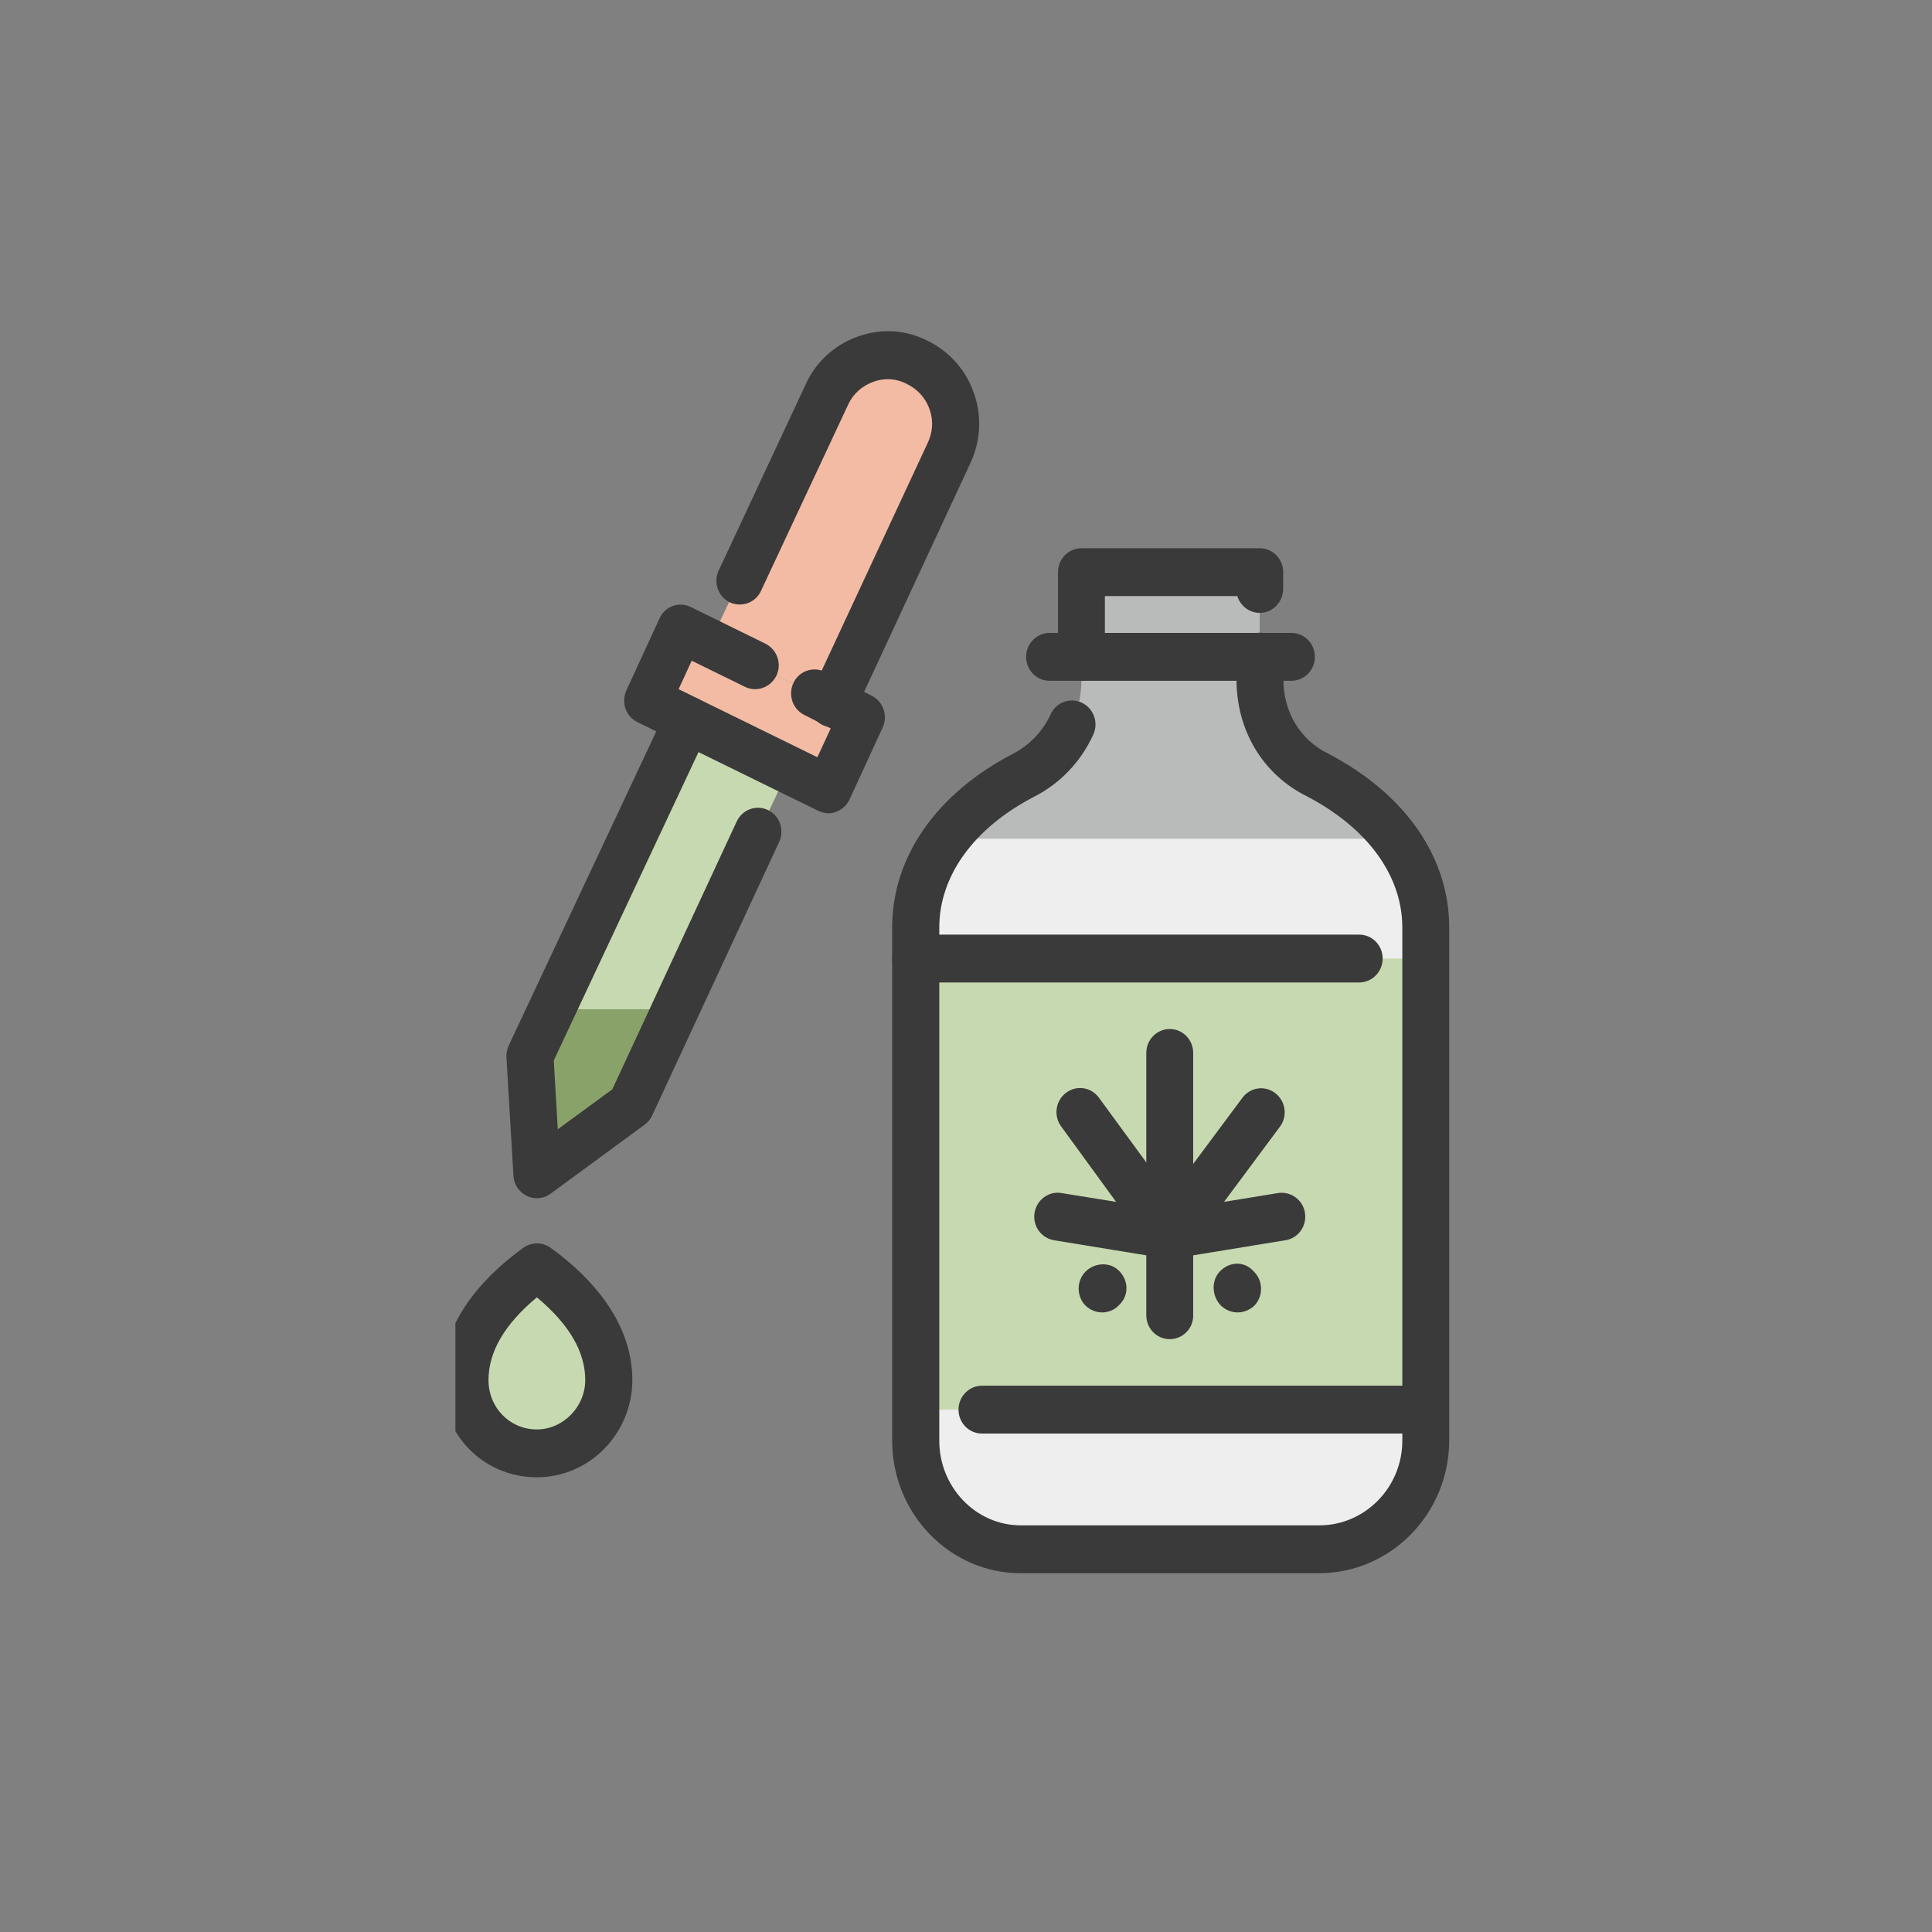 <svg width="140" height="140" viewBox="0 0 140 140" fill="none" xmlns="http://www.w3.org/2000/svg">
<rect x="0" y="0" width="140" height="140" fill="#808080" stroke="none"/>
<g clip-path="url(#clip0)">
<path fill-rule="evenodd" clip-rule="evenodd" d="M95.586 112.267C99.887 112.267 103.301 108.69 103.301 104.396V67.212C103.301 62.621 100.194 58.623 95.494 56.171C92.785 54.843 91.285 52.188 91.285 49.221V41.46H78.365V49.221C78.365 52.188 76.758 54.843 74.156 56.171C69.457 58.623 66.349 62.605 66.349 67.212V104.396C66.349 108.69 69.748 112.267 73.957 112.267H95.586Z" fill="#B9BABA"/>
<path fill-rule="evenodd" clip-rule="evenodd" d="M95.586 112.266C99.887 112.266 103.301 108.69 103.301 104.395V67.212C103.301 64.869 102.505 62.714 101.097 60.778H68.553C67.145 62.714 66.349 64.869 66.349 67.212V104.395C66.349 108.69 69.748 112.266 73.957 112.266H95.586Z" fill="#EEEEEE"/>
<path d="M103.301 69.461H66.349V102.147H103.301V69.461Z" fill="#C7D9B0"/>
<path fill-rule="evenodd" clip-rule="evenodd" d="M38.904 91.84C42.011 94.088 44.108 96.853 44.108 100.007C44.108 102.974 41.705 105.317 38.904 105.317C35.995 105.317 33.699 102.974 33.699 100.007C33.699 96.837 35.796 94.073 38.904 91.84Z" fill="#C7D9B0"/>
<path fill-rule="evenodd" clip-rule="evenodd" d="M60.334 50.97L68.753 32.886C69.962 30.434 68.952 27.467 66.457 26.249C64.053 25.015 61.053 26.139 59.951 28.591L51.44 46.566L60.334 50.97Z" fill="#F3BBA4"/>
<path fill-rule="evenodd" clip-rule="evenodd" d="M54.731 48.206L49.328 45.551L46.925 50.767L60.043 57.201L62.446 51.985L54.731 48.206Z" fill="#F3BBA4"/>
<path fill-rule="evenodd" clip-rule="evenodd" d="M57.134 55.764L45.715 80.08L38.903 85.093L38.414 76.504L49.817 52.188L57.134 55.764Z" fill="#C7D9B0"/>
<path fill-rule="evenodd" clip-rule="evenodd" d="M48.914 73.131L45.715 80.08L38.903 85.093L38.414 76.504L40.005 73.131H48.914Z" fill="#89A26A"/>
<path d="M38.904 107.05C35.031 107.05 32 103.958 32 100.007C32 96.54 34.051 93.229 37.924 90.418C38.521 89.997 39.301 89.997 39.898 90.418C43.771 93.229 45.822 96.54 45.822 100.007C45.807 103.896 42.715 107.05 38.904 107.05ZM38.904 94.01C36.577 95.947 35.398 97.946 35.398 100.007C35.398 102.006 36.944 103.583 38.904 103.583C40.802 103.583 42.409 101.944 42.409 100.007C42.409 97.946 41.23 95.947 38.904 94.01Z" fill="#3A3A3A"/>
<path d="M60.334 52.704C60.089 52.704 59.844 52.657 59.599 52.532C58.757 52.126 58.389 51.08 58.787 50.221L67.206 32.136C67.589 31.355 67.65 30.497 67.375 29.7C67.099 28.872 66.502 28.201 65.691 27.81C64.941 27.42 64.084 27.373 63.272 27.67C62.461 27.967 61.803 28.56 61.466 29.31L55.144 42.818C54.746 43.693 53.721 44.036 52.879 43.646C52.037 43.24 51.67 42.194 52.083 41.335L58.389 27.842C59.094 26.264 60.471 24.984 62.155 24.39C63.839 23.781 65.63 23.891 67.206 24.687C68.814 25.468 70.038 26.858 70.605 28.576C71.171 30.262 71.049 32.058 70.268 33.667L61.88 51.72C61.589 52.344 60.976 52.704 60.334 52.704Z" fill="#3A3A3A"/>
<path d="M60.043 58.935C59.798 58.935 59.538 58.872 59.308 58.763L46.19 52.329C45.348 51.923 44.996 50.892 45.394 50.018L47.797 44.801C47.996 44.38 48.333 44.052 48.761 43.911C49.175 43.755 49.664 43.786 50.062 43.989L55.466 46.644C56.308 47.066 56.675 48.097 56.262 48.956C55.849 49.815 54.823 50.189 53.981 49.768L50.124 47.878L49.175 49.94L59.231 54.874L60.196 52.782L58.267 51.798C57.425 51.376 57.089 50.33 57.502 49.471C57.915 48.612 58.941 48.269 59.783 48.69L63.181 50.424C64.007 50.845 64.359 51.86 63.961 52.719L61.558 57.935C61.359 58.357 61.007 58.685 60.579 58.825C60.425 58.904 60.227 58.935 60.043 58.935Z" fill="#3A3A3A"/>
<path d="M38.903 86.826C38.658 86.826 38.414 86.78 38.169 86.655C37.602 86.374 37.235 85.827 37.204 85.187L36.699 76.613C36.684 76.316 36.745 76.02 36.868 75.754L48.287 51.439C48.7 50.564 49.71 50.205 50.552 50.627C51.394 51.033 51.761 52.079 51.348 52.938L40.128 76.847L40.419 81.829L44.368 78.94L53.384 59.528C53.797 58.654 54.808 58.294 55.65 58.7C56.507 59.106 56.859 60.153 56.461 61.012L47.261 80.83C47.139 81.095 46.955 81.329 46.71 81.501L39.898 86.499C39.608 86.717 39.255 86.826 38.903 86.826Z" fill="#3A3A3A"/>
<path d="M95.586 114H73.957C68.829 114 64.65 109.69 64.65 104.396V67.212C64.65 62.105 67.834 57.529 73.391 54.625C74.585 54.016 75.564 53.001 76.131 51.767C76.528 50.892 77.539 50.517 78.396 50.923C79.253 51.33 79.621 52.36 79.223 53.235C78.335 55.187 76.819 56.78 74.937 57.732C70.574 59.997 68.064 63.464 68.064 67.212V104.396C68.064 107.769 70.712 110.533 73.972 110.533H95.601C98.908 110.533 101.617 107.784 101.617 104.396V67.212C101.617 63.464 99.107 60.013 94.729 57.717C91.53 56.139 89.601 52.969 89.601 49.221V47.581C89.601 46.629 90.366 45.848 91.3 45.848C92.249 45.848 92.999 46.629 92.999 47.581V49.221C92.999 51.595 94.208 53.61 96.244 54.609C101.831 57.529 105.015 62.105 105.015 67.212V104.396C105 109.69 100.775 114 95.586 114ZM78.365 49.331C77.416 49.331 76.666 48.55 76.666 47.597V41.46C76.666 40.507 77.432 39.726 78.365 39.726H91.285C92.234 39.726 92.984 40.507 92.984 41.46V42.678C92.984 43.63 92.218 44.411 91.285 44.411C90.519 44.411 89.876 43.896 89.662 43.193H80.064V47.581C80.064 48.55 79.299 49.331 78.365 49.331Z" fill="#3A3A3A"/>
<path d="M93.581 49.331H76.054C75.105 49.331 74.355 48.55 74.355 47.597C74.355 46.645 75.12 45.864 76.054 45.864H93.581C94.53 45.864 95.28 46.645 95.28 47.597C95.28 48.55 94.53 49.331 93.581 49.331Z" fill="#3A3A3A"/>
<path d="M98.494 71.194H66.349C65.4 71.194 64.65 70.413 64.65 69.46C64.65 68.508 65.415 67.727 66.349 67.727H98.494C99.443 67.727 100.193 68.508 100.193 69.46C100.193 70.413 99.428 71.194 98.494 71.194Z" fill="#3A3A3A"/>
<path d="M103.301 103.88H71.156C70.207 103.88 69.457 103.099 69.457 102.147C69.457 101.194 70.222 100.413 71.156 100.413H103.301C104.25 100.413 105 101.194 105 102.147C105 103.099 104.235 103.88 103.301 103.88Z" fill="#3A3A3A"/>
<path d="M84.764 97.04C83.815 97.04 83.065 96.259 83.065 95.307V76.301C83.065 75.333 83.83 74.567 84.764 74.567C85.713 74.567 86.463 75.348 86.463 76.301V95.307C86.478 96.259 85.713 97.04 84.764 97.04Z" fill="#3A3A3A"/>
<path d="M84.764 91.215C84.672 91.215 84.58 91.215 84.488 91.199L76.376 89.872C75.442 89.716 74.814 88.826 74.967 87.888C75.12 86.936 76.008 86.296 76.911 86.452L80.876 87.092L76.896 81.626C76.329 80.861 76.483 79.768 77.248 79.19C77.998 78.612 79.07 78.768 79.636 79.549L86.141 88.435C86.555 88.997 86.601 89.763 86.233 90.372C85.912 90.903 85.361 91.215 84.764 91.215Z" fill="#3A3A3A"/>
<path d="M84.764 91.215C84.167 91.215 83.616 90.903 83.31 90.372C82.958 89.763 82.988 88.997 83.417 88.435L90.03 79.549C90.596 78.784 91.668 78.628 92.418 79.221C93.168 79.799 93.321 80.892 92.739 81.657L88.698 87.092L92.617 86.452C93.535 86.311 94.423 86.951 94.561 87.888C94.714 88.841 94.071 89.731 93.152 89.872L85.04 91.199C84.948 91.215 84.856 91.215 84.764 91.215Z" fill="#3A3A3A"/>
<path d="M79.866 95.103C79.437 95.103 78.993 94.932 78.656 94.604C77.998 93.932 77.998 92.823 78.656 92.152C79.314 91.48 80.447 91.418 81.106 92.105C81.764 92.777 81.825 93.823 81.151 94.51L81.044 94.619C80.738 94.932 80.294 95.103 79.866 95.103Z" fill="#3A3A3A"/>
<path d="M89.677 95.103C89.249 95.103 88.805 94.932 88.468 94.604C87.81 93.932 87.749 92.777 88.422 92.105C89.096 91.433 90.106 91.371 90.78 92.058L90.887 92.168C91.545 92.839 91.545 93.948 90.887 94.619C90.55 94.932 90.121 95.103 89.677 95.103Z" fill="#3A3A3A"/>
</g>
<defs>
<clipPath id="clip0">
<rect width="73" height="90" fill="white" transform="translate(33 24)"/>
</clipPath>
</defs>
</svg>
